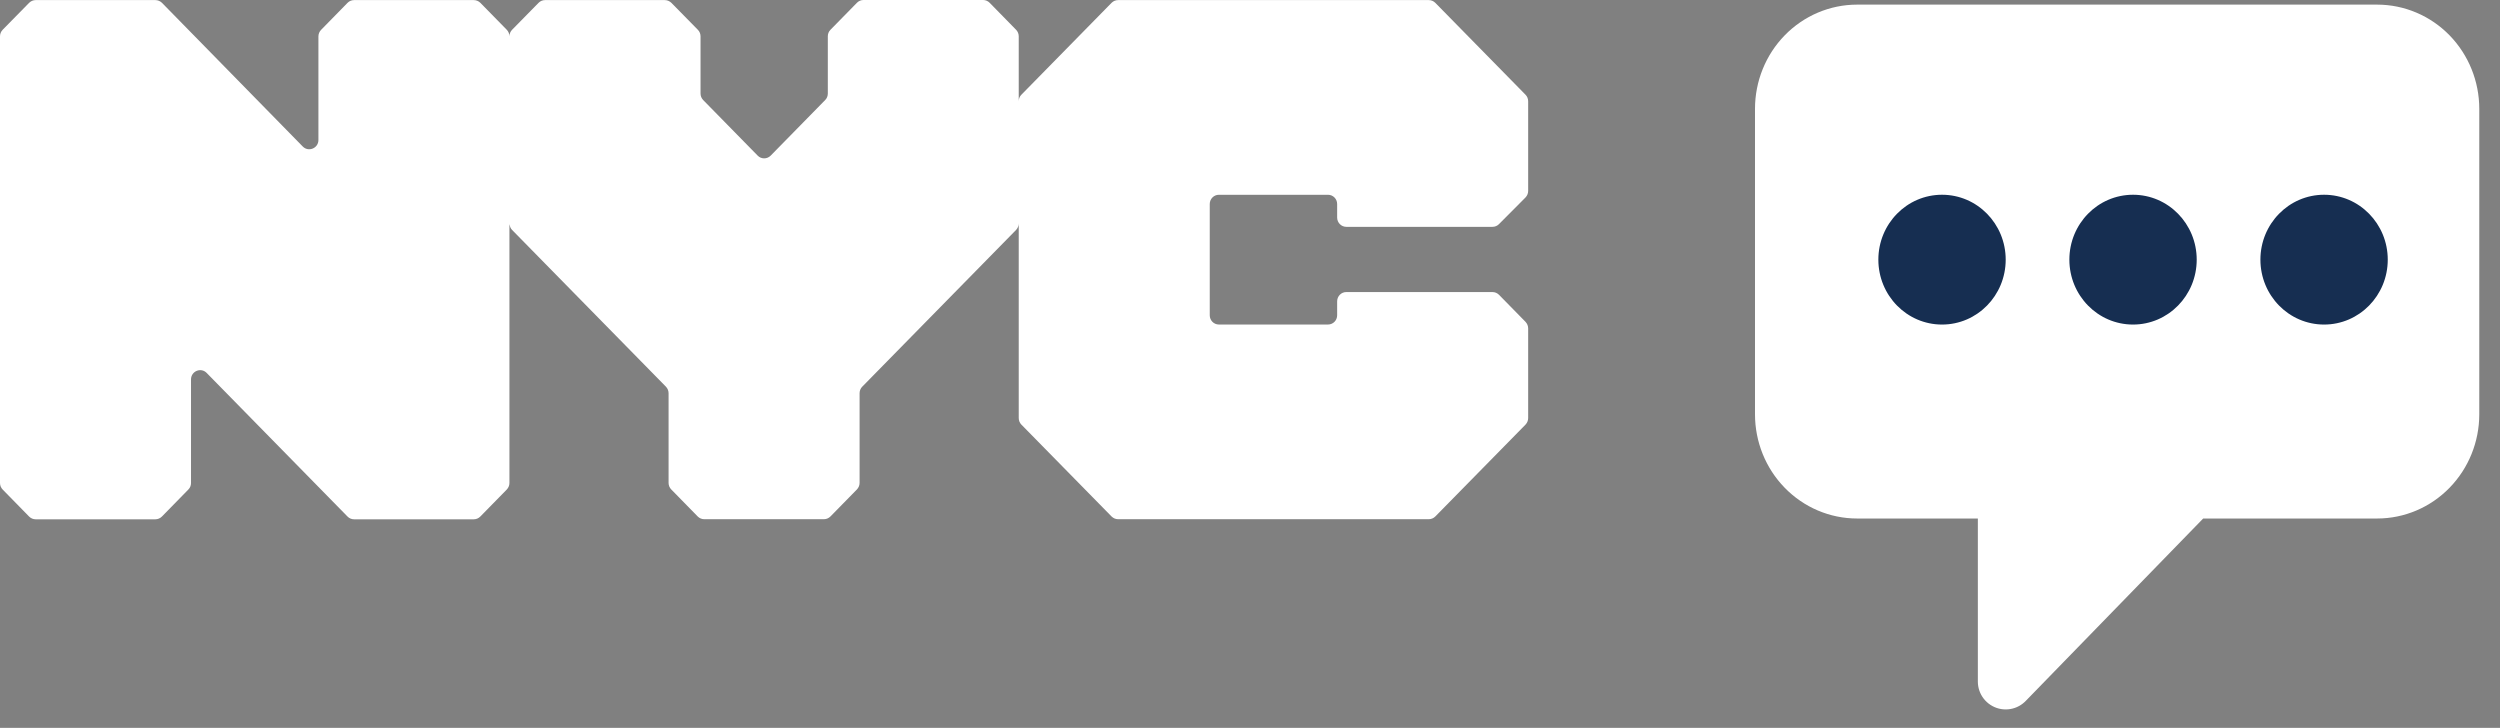 <svg width="79" height="23" viewBox="0 0 79 23" fill="none" xmlns="http://www.w3.org/2000/svg">
<rect x="0" y="0" width="79" height="23" fill="#808080" stroke="none"/>
<path d="M42.543 7.168H47.163C47.24 7.168 47.314 7.137 47.366 7.084L48.204 6.242C48.259 6.186 48.29 6.111 48.29 6.034V3.199C48.29 3.121 48.259 3.046 48.207 2.994L45.356 0.09C45.301 0.034 45.227 0.003 45.15 0.003H35.332C35.255 0.003 35.181 0.034 35.125 0.09L32.275 2.994C32.22 3.05 32.192 3.121 32.192 3.199V1.147C32.192 1.069 32.161 0.995 32.109 0.942L31.272 0.087C31.216 0.031 31.143 0 31.066 0H27.286C27.209 0 27.135 0.031 27.08 0.087L26.242 0.942C26.187 0.998 26.159 1.069 26.159 1.147V2.956C26.159 3.034 26.129 3.109 26.076 3.161L24.353 4.918C24.239 5.033 24.054 5.033 23.943 4.918L22.22 3.161C22.167 3.105 22.137 3.034 22.137 2.956V1.147C22.137 1.069 22.106 0.995 22.053 0.942L21.216 0.09C21.158 0.034 21.084 0.003 21.007 0.003H17.224C17.147 0.003 17.073 0.034 17.018 0.09L16.181 0.942C16.128 0.998 16.098 1.069 16.098 1.147C16.098 1.069 16.067 0.998 16.015 0.942L15.177 0.087C15.122 0.034 15.048 0.003 14.971 0.003H11.188C11.111 0.003 11.037 0.034 10.982 0.09L10.145 0.945C10.093 1.001 10.062 1.072 10.062 1.15V4.424C10.062 4.685 9.748 4.815 9.566 4.629L5.116 0.087C5.06 0.034 4.986 0.003 4.909 0.003H1.127C1.05 0.003 0.976 0.034 0.92 0.09L0.083 0.942C0.031 0.998 0 1.069 0 1.147V15.263C0 15.341 0.031 15.415 0.083 15.468L0.92 16.323C0.976 16.379 1.05 16.41 1.127 16.41H4.909C4.986 16.41 5.06 16.379 5.116 16.323L5.953 15.468C6.008 15.412 6.036 15.341 6.036 15.263V11.99C6.036 11.729 6.35 11.598 6.531 11.785L10.982 16.323C11.037 16.379 11.111 16.41 11.188 16.41H14.971C15.048 16.41 15.122 16.379 15.177 16.323L16.015 15.468C16.067 15.412 16.098 15.341 16.098 15.263V7.097H16.104C16.113 7.159 16.134 7.218 16.181 7.265L21.044 12.22C21.096 12.276 21.127 12.347 21.127 12.425V15.26C21.127 15.338 21.158 15.412 21.21 15.465L22.047 16.32C22.103 16.376 22.177 16.407 22.253 16.407H26.036C26.113 16.407 26.187 16.376 26.242 16.32L27.08 15.465C27.132 15.409 27.163 15.338 27.163 15.26V12.425C27.163 12.347 27.194 12.273 27.246 12.22L32.109 7.265C32.161 7.209 32.192 7.137 32.192 7.06V13.211C32.192 13.289 32.223 13.364 32.275 13.417L35.125 16.32C35.181 16.376 35.255 16.407 35.332 16.407H45.15C45.227 16.407 45.301 16.376 45.356 16.32L48.207 13.417C48.259 13.361 48.29 13.289 48.29 13.211V10.377C48.29 10.299 48.259 10.227 48.207 10.171L47.369 9.316C47.314 9.261 47.24 9.229 47.163 9.229H42.543C42.383 9.229 42.254 9.36 42.254 9.522V9.963C42.254 10.125 42.125 10.255 41.965 10.255H38.517C38.357 10.255 38.228 10.125 38.228 9.963V6.447C38.228 6.286 38.357 6.155 38.517 6.155H41.965C42.125 6.155 42.254 6.286 42.254 6.447V6.876C42.254 7.035 42.383 7.168 42.543 7.168Z" fill="white"/>
<path d="M63.38 15.505H58.685C58.063 15.505 57.466 15.251 57.026 14.798C56.585 14.346 56.338 13.732 56.338 13.092V3.439C56.338 2.799 56.585 2.185 57.026 1.732C57.466 1.28 58.063 1.026 58.685 1.026H75.117C75.74 1.026 76.337 1.28 76.777 1.732C77.217 2.185 77.465 2.799 77.465 3.439V13.092C77.465 13.732 77.217 14.346 76.777 14.798C76.337 15.251 75.74 15.505 75.117 15.505H69.249L63.38 21.538V15.505Z" fill="white"/>
<path d="M62.207 8.265H62.218M66.901 8.265H66.913M71.596 8.265H71.608M63.38 15.505H58.685C58.063 15.505 57.466 15.251 57.026 14.798C56.585 14.346 56.338 13.732 56.338 13.092V3.439C56.338 2.799 56.585 2.185 57.026 1.732C57.466 1.28 58.063 1.026 58.685 1.026H75.117C75.74 1.026 76.337 1.28 76.777 1.732C77.217 2.185 77.465 2.799 77.465 3.439V13.092C77.465 13.732 77.217 14.346 76.777 14.798C76.337 15.251 75.74 15.505 75.117 15.505H69.249L63.38 21.538V15.505Z" stroke="white" stroke-width="1.76" stroke-linecap="round" stroke-linejoin="round"/>
<ellipse cx="61.368" cy="8.205" rx="2.012" ry="2.051" fill="#162E51"/>
<ellipse cx="67.404" cy="8.205" rx="2.012" ry="2.051" fill="#162E51"/>
<ellipse cx="73.441" cy="8.205" rx="2.012" ry="2.051" fill="#162E51"/>
</svg>
